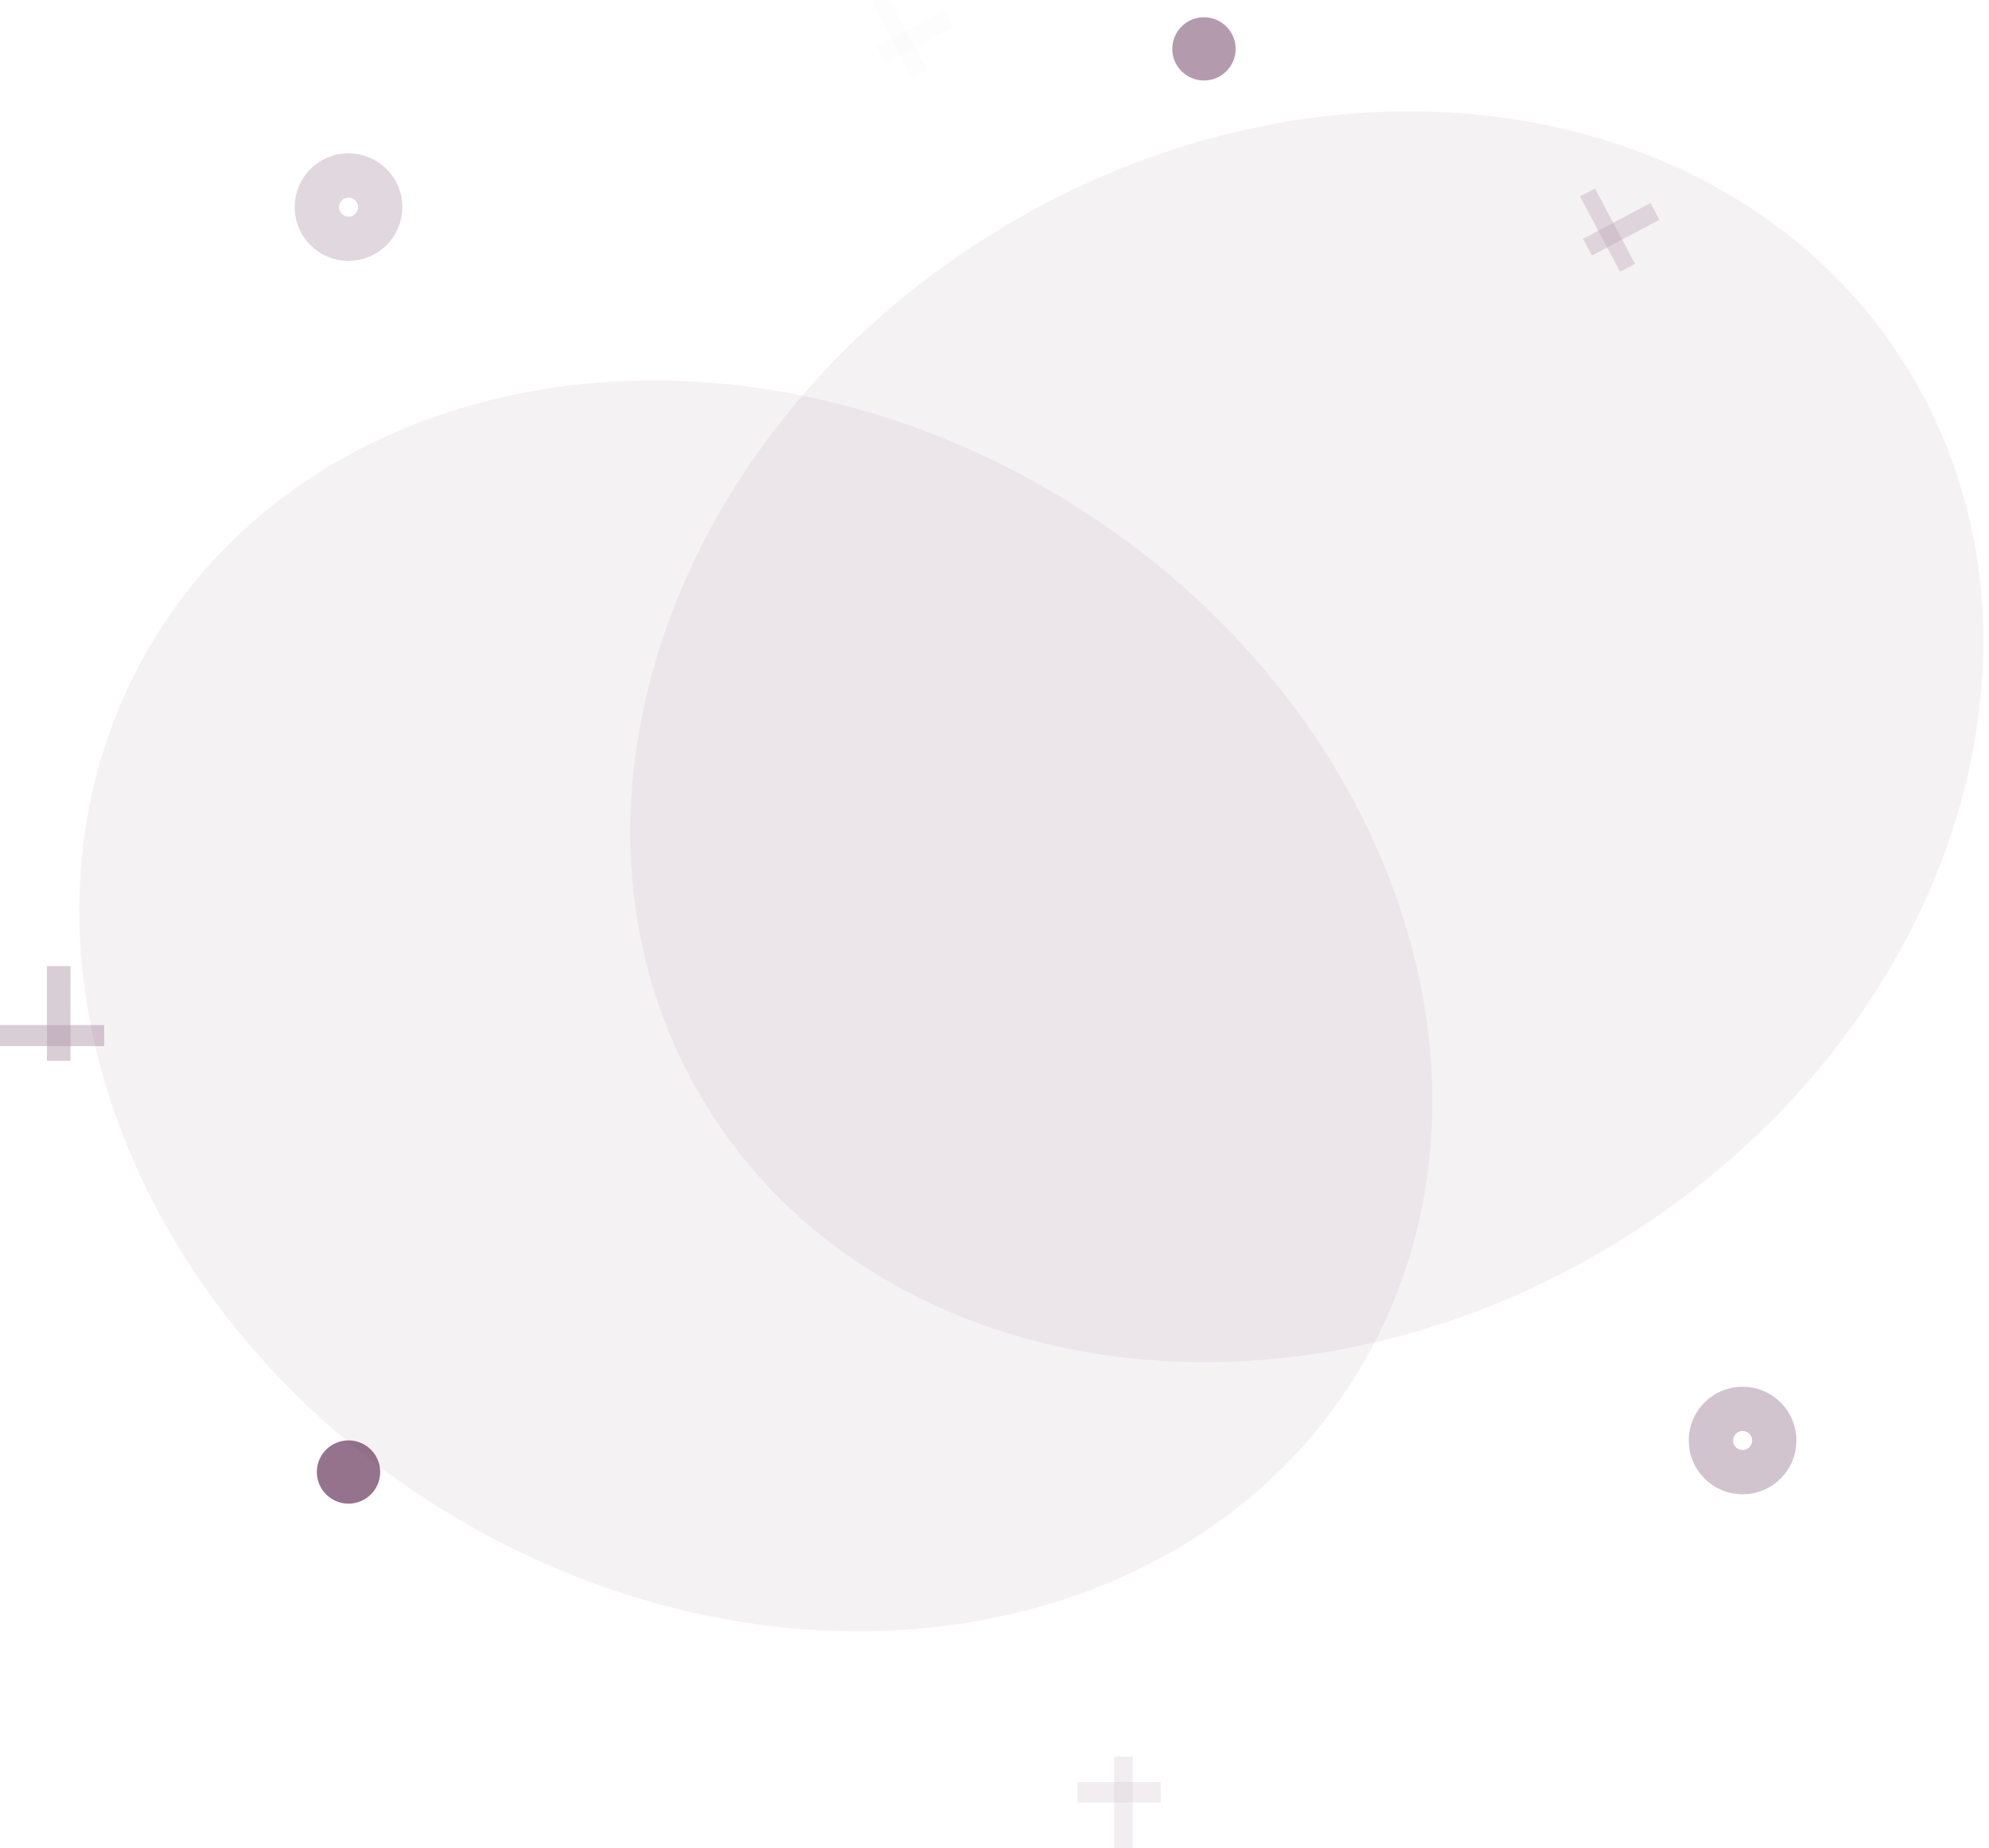 <svg xmlns="http://www.w3.org/2000/svg" width="113" height="105" viewBox="0 0 113 105"><g><g><g><g opacity=".07" transform="rotate(30 43 57)"><path fill="#68385b" d="M43.157 90.874c22.11.088 39.973-14.934 39.9-33.552-.074-18.619-18.058-33.783-40.167-33.872-22.11-.088-39.974 14.934-39.9 33.552.074 18.619 18.058 33.784 40.167 33.872z"/></g><g opacity=".07" transform="rotate(-30 74.5 42)"><path fill="#68385b" d="M74.21 75.464c-22.11.088-39.974-14.934-39.9-33.552.074-18.619 18.058-33.783 40.167-33.872 22.11-.088 39.973 14.934 39.9 33.552-.074 18.619-18.058 33.784-40.167 33.872z"/></g></g><g opacity=".2"><path fill="none" stroke="#68385b" stroke-miterlimit="50" stroke-width="2.52" d="M19.8 13.564c.994 0 1.8-.805 1.8-1.797 0-.993-.806-1.797-1.8-1.797s-1.8.804-1.8 1.797c0 .992.806 1.797 1.8 1.797z"/></g><g opacity=".3"><path fill="none" stroke="#68385b" stroke-miterlimit="50" stroke-width="2.52" d="M99 83.644c.994 0 1.8-.805 1.8-1.797 0-.992-.806-1.797-1.8-1.797s-1.8.805-1.8 1.797c0 .992.806 1.797 1.8 1.797z"/></g><g opacity=".5"><g opacity=".5"><path fill="#68385b" d="M2.67 54.89h1.335v5.383H2.67z"/></g><g opacity=".5" transform="rotate(90 2.5 58)"><path fill="#68385b" d="M2.74 54.58h1.196v6.006H2.74z"/></g></g><g opacity=".3"><g opacity=".3"><path fill="#68385b" d="M63.3 99.81h1.051v5.233H63.3z"/></g><g opacity=".3" transform="rotate(90 64 102)"><path fill="#68385b" d="M63.25 100.06h1.163v4.73H63.25z"/></g></g><g opacity=".1" transform="rotate(-28 51.5 2.5)"><g opacity=".1"><path fill="#68385b" d="M50.88-.54h.964v4.854h-.964z"/></g><g opacity=".1" transform="rotate(90 51.5 2.5)"><path fill="#68385b" d="M50.82-.28h1.079v4.34H50.82z"/></g></g><g opacity=".4" transform="rotate(-28 91.5 13)"><g opacity=".4"><path fill="#68385b" d="M90.83 10.56h.964v4.854h-.964z"/></g><g opacity=".4" transform="rotate(90 91.5 13.5)"><path fill="#68385b" d="M90.77 10.81h1.079v4.34H90.77z"/></g></g><g opacity=".7"><path fill="#68385b" d="M19.8 85.434c.994 0 1.8-.805 1.8-1.797 0-.993-.806-1.797-1.8-1.797s-1.8.804-1.8 1.797c0 .992.806 1.797 1.8 1.797z"/></g><g opacity=".5"><path fill="#68385b" d="M68.4 4.574c.994 0 1.8-.805 1.8-1.797 0-.993-.806-1.797-1.8-1.797s-1.8.804-1.8 1.797c0 .992.806 1.797 1.8 1.797z"/></g></g></g></svg>
